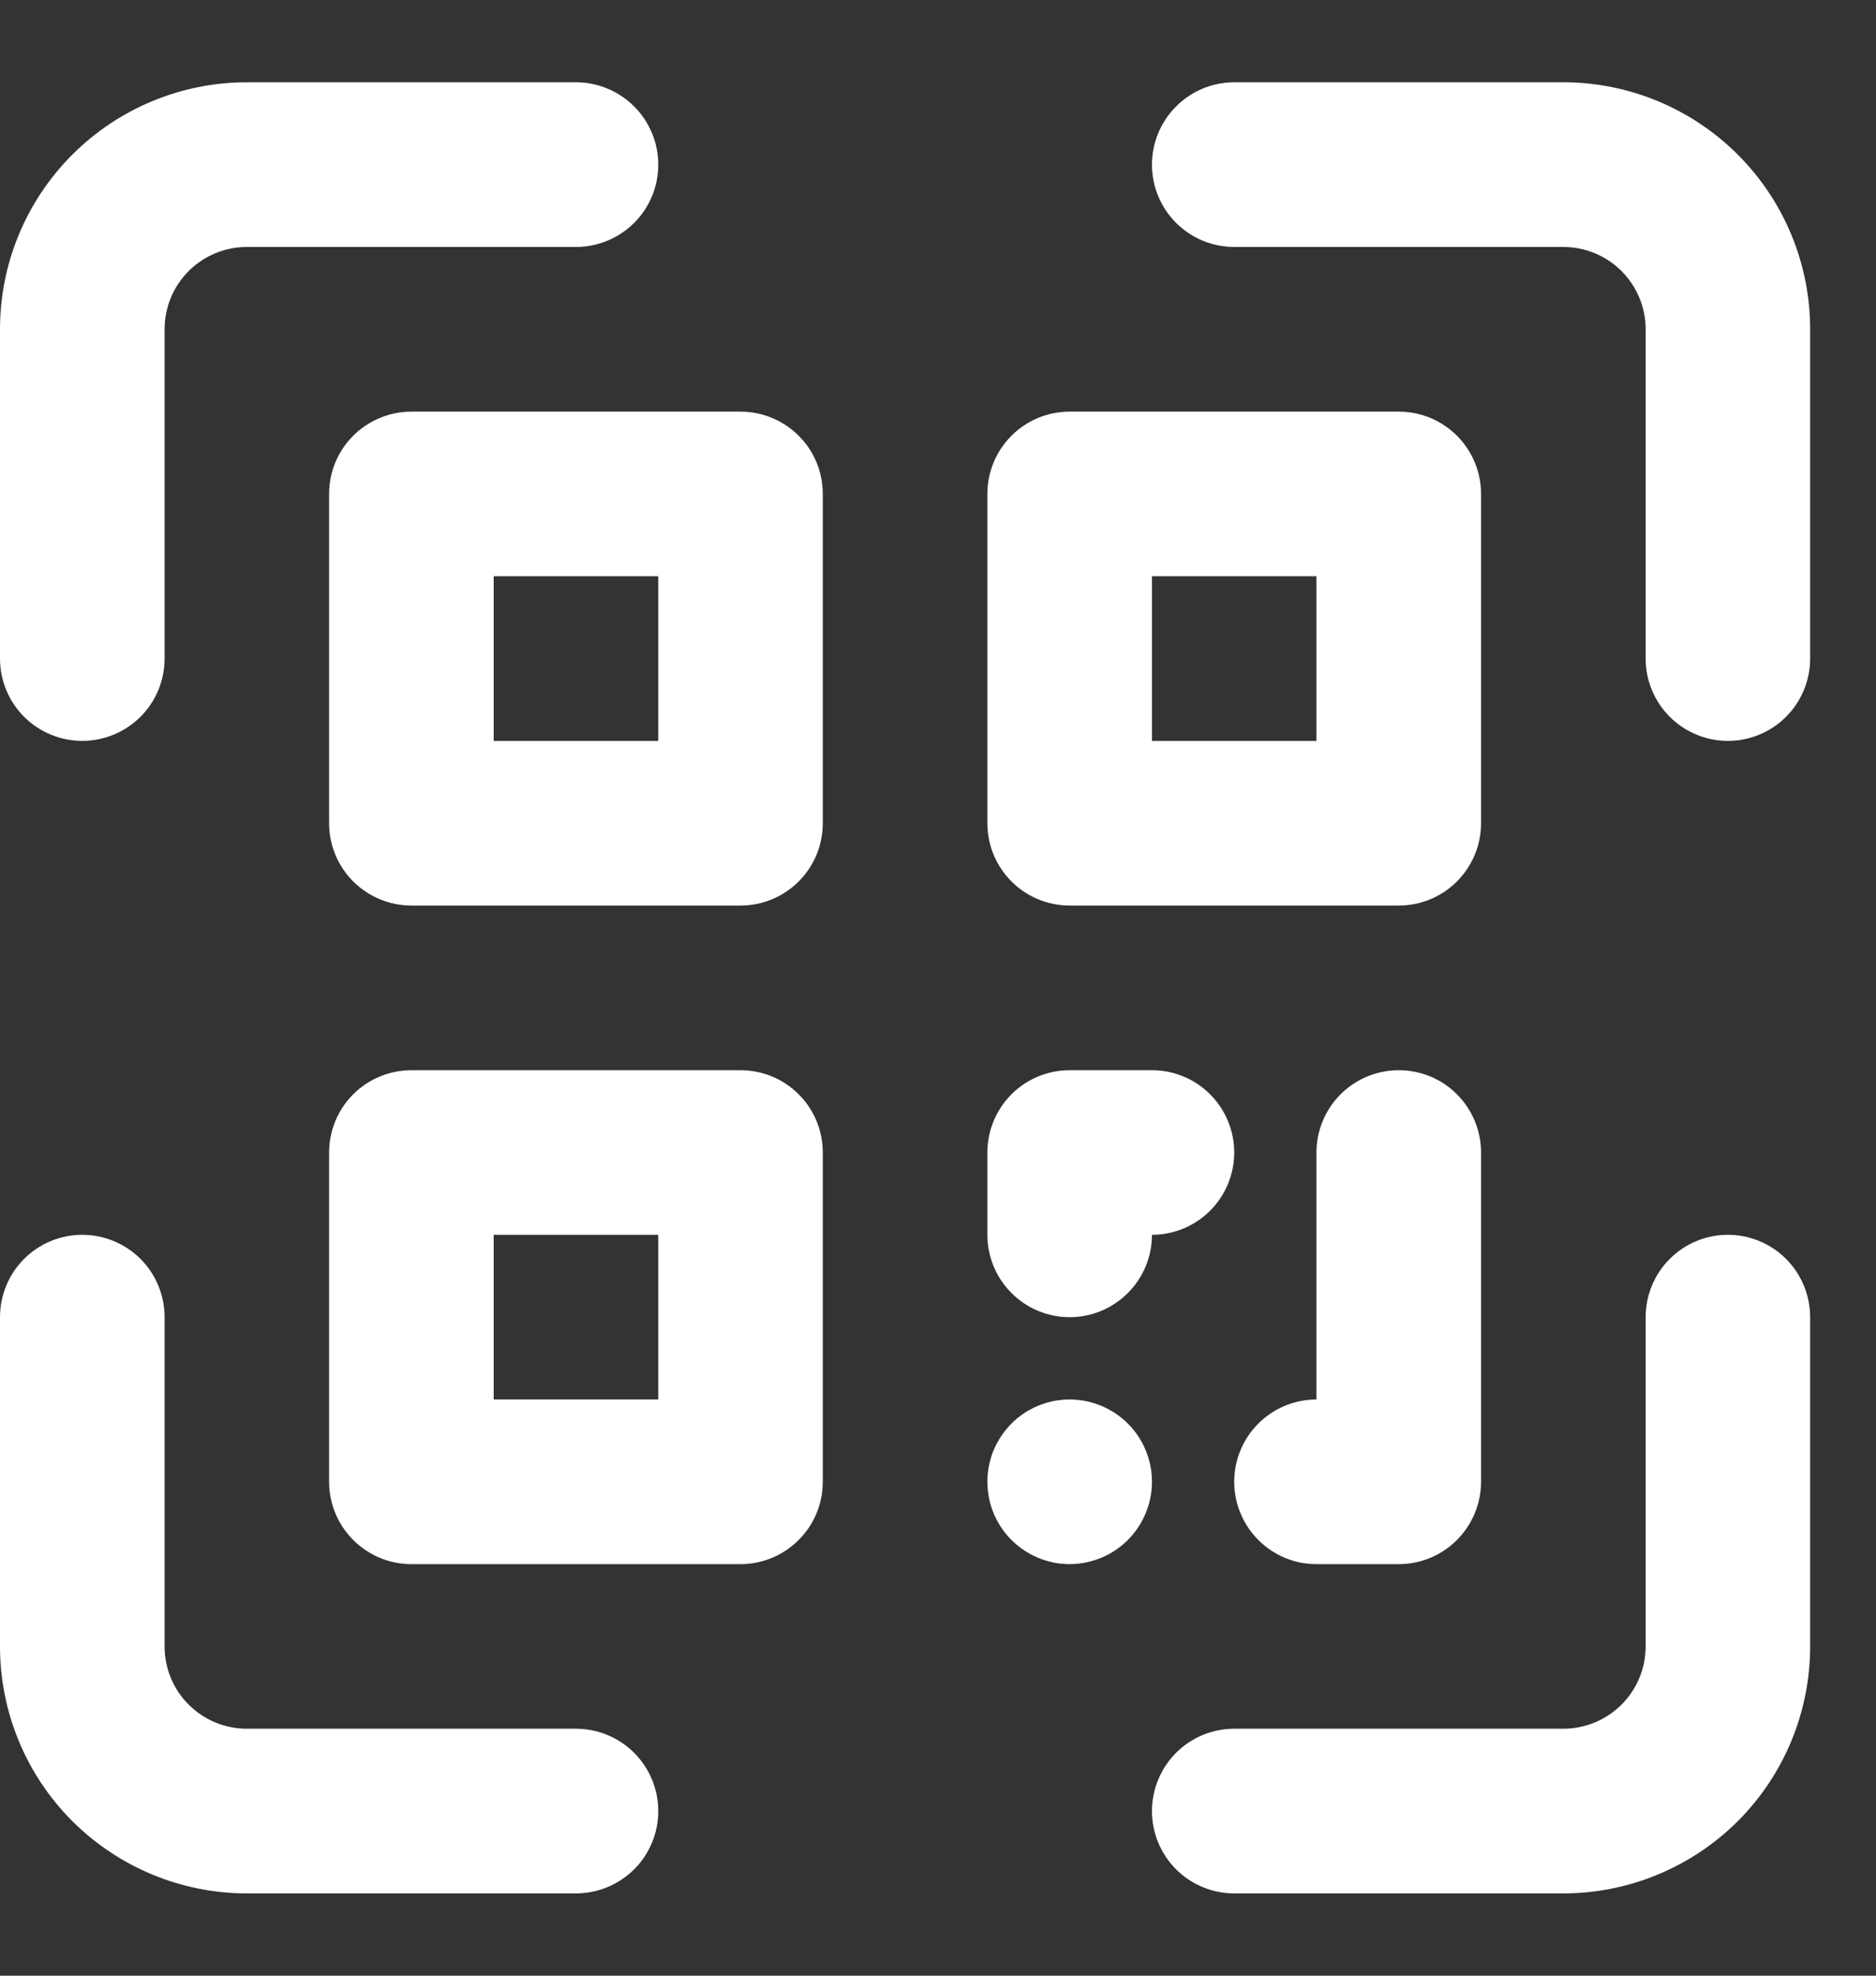<svg width="19" height="20" viewBox="0 0 19 20" fill="none" xmlns="http://www.w3.org/2000/svg">
<rect x="0" y="0" width="19" height="20" fill="#333333" stroke="none"/>
<path d="M5.833 17.5H2.5C2.279 17.5 2.067 17.412 1.911 17.256C1.754 17.1 1.667 16.888 1.667 16.667V13.334C1.667 13.113 1.579 12.9 1.423 12.744C1.266 12.588 1.054 12.5 0.833 12.5C0.612 12.5 0.4 12.588 0.244 12.744C0.088 12.9 0 13.113 0 13.334L0 16.667C0 17.33 0.263 17.966 0.732 18.435C1.201 18.903 1.837 19.167 2.5 19.167H5.833C6.054 19.167 6.266 19.079 6.423 18.923C6.579 18.767 6.667 18.555 6.667 18.334C6.667 18.113 6.579 17.901 6.423 17.744C6.266 17.588 6.054 17.5 5.833 17.5ZM17.5 12.5C17.279 12.5 17.067 12.588 16.911 12.744C16.755 12.9 16.667 13.113 16.667 13.334V16.667C16.667 16.888 16.579 17.1 16.423 17.256C16.266 17.412 16.054 17.5 15.833 17.5H12.5C12.279 17.5 12.067 17.588 11.911 17.744C11.755 17.901 11.667 18.113 11.667 18.334C11.667 18.555 11.755 18.767 11.911 18.923C12.067 19.079 12.279 19.167 12.5 19.167H15.833C16.496 19.167 17.132 18.903 17.601 18.435C18.07 17.966 18.333 17.33 18.333 16.667V13.334C18.333 13.113 18.245 12.9 18.089 12.744C17.933 12.588 17.721 12.5 17.5 12.5ZM15.833 0.833H12.5C12.279 0.833 12.067 0.921 11.911 1.078C11.755 1.234 11.667 1.446 11.667 1.667C11.667 1.888 11.755 2.1 11.911 2.256C12.067 2.412 12.279 2.5 12.5 2.5H15.833C16.054 2.5 16.266 2.588 16.423 2.744C16.579 2.901 16.667 3.112 16.667 3.333V6.667C16.667 6.888 16.755 7.1 16.911 7.256C17.067 7.412 17.279 7.5 17.5 7.5C17.721 7.5 17.933 7.412 18.089 7.256C18.245 7.1 18.333 6.888 18.333 6.667V3.333C18.333 2.67 18.07 2.035 17.601 1.566C17.132 1.097 16.496 0.833 15.833 0.833ZM0.833 7.5C1.054 7.5 1.266 7.412 1.423 7.256C1.579 7.1 1.667 6.888 1.667 6.667V3.333C1.667 3.112 1.754 2.901 1.911 2.744C2.067 2.588 2.279 2.5 2.5 2.5H5.833C6.054 2.5 6.266 2.412 6.423 2.256C6.579 2.1 6.667 1.888 6.667 1.667C6.667 1.446 6.579 1.234 6.423 1.078C6.266 0.921 6.054 0.833 5.833 0.833H2.5C1.837 0.833 1.201 1.097 0.732 1.566C0.263 2.035 0 2.67 0 3.333L0 6.667C0 6.888 0.088 7.1 0.244 7.256C0.4 7.412 0.612 7.5 0.833 7.5ZM7.5 4.167H4.167C3.946 4.167 3.734 4.255 3.577 4.411C3.421 4.567 3.333 4.779 3.333 5V8.334C3.333 8.555 3.421 8.766 3.577 8.923C3.734 9.079 3.946 9.167 4.167 9.167H7.5C7.721 9.167 7.933 9.079 8.089 8.923C8.246 8.766 8.333 8.555 8.333 8.334V5C8.333 4.779 8.246 4.567 8.089 4.411C7.933 4.255 7.721 4.167 7.5 4.167ZM6.667 7.5H5V5.833H6.667V7.5ZM10.833 9.167H14.167C14.388 9.167 14.6 9.079 14.756 8.923C14.912 8.766 15 8.555 15 8.334V5C15 4.779 14.912 4.567 14.756 4.411C14.6 4.255 14.388 4.167 14.167 4.167H10.833C10.612 4.167 10.4 4.255 10.244 4.411C10.088 4.567 10 4.779 10 5V8.334C10 8.555 10.088 8.766 10.244 8.923C10.4 9.079 10.612 9.167 10.833 9.167ZM11.667 5.833H13.333V7.5H11.667V5.833ZM7.5 10.834H4.167C3.946 10.834 3.734 10.921 3.577 11.078C3.421 11.234 3.333 11.446 3.333 11.667V15C3.333 15.221 3.421 15.433 3.577 15.589C3.734 15.746 3.946 15.834 4.167 15.834H7.5C7.721 15.834 7.933 15.746 8.089 15.589C8.246 15.433 8.333 15.221 8.333 15V11.667C8.333 11.446 8.246 11.234 8.089 11.078C7.933 10.921 7.721 10.834 7.5 10.834ZM6.667 14.167H5V12.5H6.667V14.167ZM10.833 13.334C11.054 13.334 11.266 13.246 11.423 13.089C11.579 12.933 11.667 12.721 11.667 12.5C11.888 12.5 12.1 12.412 12.256 12.256C12.412 12.1 12.5 11.888 12.5 11.667C12.5 11.446 12.412 11.234 12.256 11.078C12.1 10.921 11.888 10.834 11.667 10.834H10.833C10.612 10.834 10.4 10.921 10.244 11.078C10.088 11.234 10 11.446 10 11.667V12.5C10 12.721 10.088 12.933 10.244 13.089C10.4 13.246 10.612 13.334 10.833 13.334ZM14.167 10.834C13.946 10.834 13.734 10.921 13.577 11.078C13.421 11.234 13.333 11.446 13.333 11.667V14.167C13.112 14.167 12.9 14.255 12.744 14.411C12.588 14.567 12.5 14.779 12.5 15C12.5 15.221 12.588 15.433 12.744 15.589C12.9 15.746 13.112 15.834 13.333 15.834H14.167C14.388 15.834 14.6 15.746 14.756 15.589C14.912 15.433 15 15.221 15 15V11.667C15 11.446 14.912 11.234 14.756 11.078C14.6 10.921 14.388 10.834 14.167 10.834ZM10.833 14.167C10.668 14.167 10.507 14.216 10.37 14.307C10.233 14.399 10.127 14.529 10.063 14.681C10 14.834 9.984 15.001 10.016 15.163C10.048 15.324 10.127 15.473 10.244 15.589C10.361 15.706 10.509 15.785 10.671 15.818C10.832 15.85 11 15.833 11.152 15.77C11.305 15.707 11.435 15.6 11.526 15.463C11.618 15.326 11.667 15.165 11.667 15C11.667 14.779 11.579 14.567 11.423 14.411C11.266 14.255 11.054 14.167 10.833 14.167Z" fill="white"/>
</svg>
